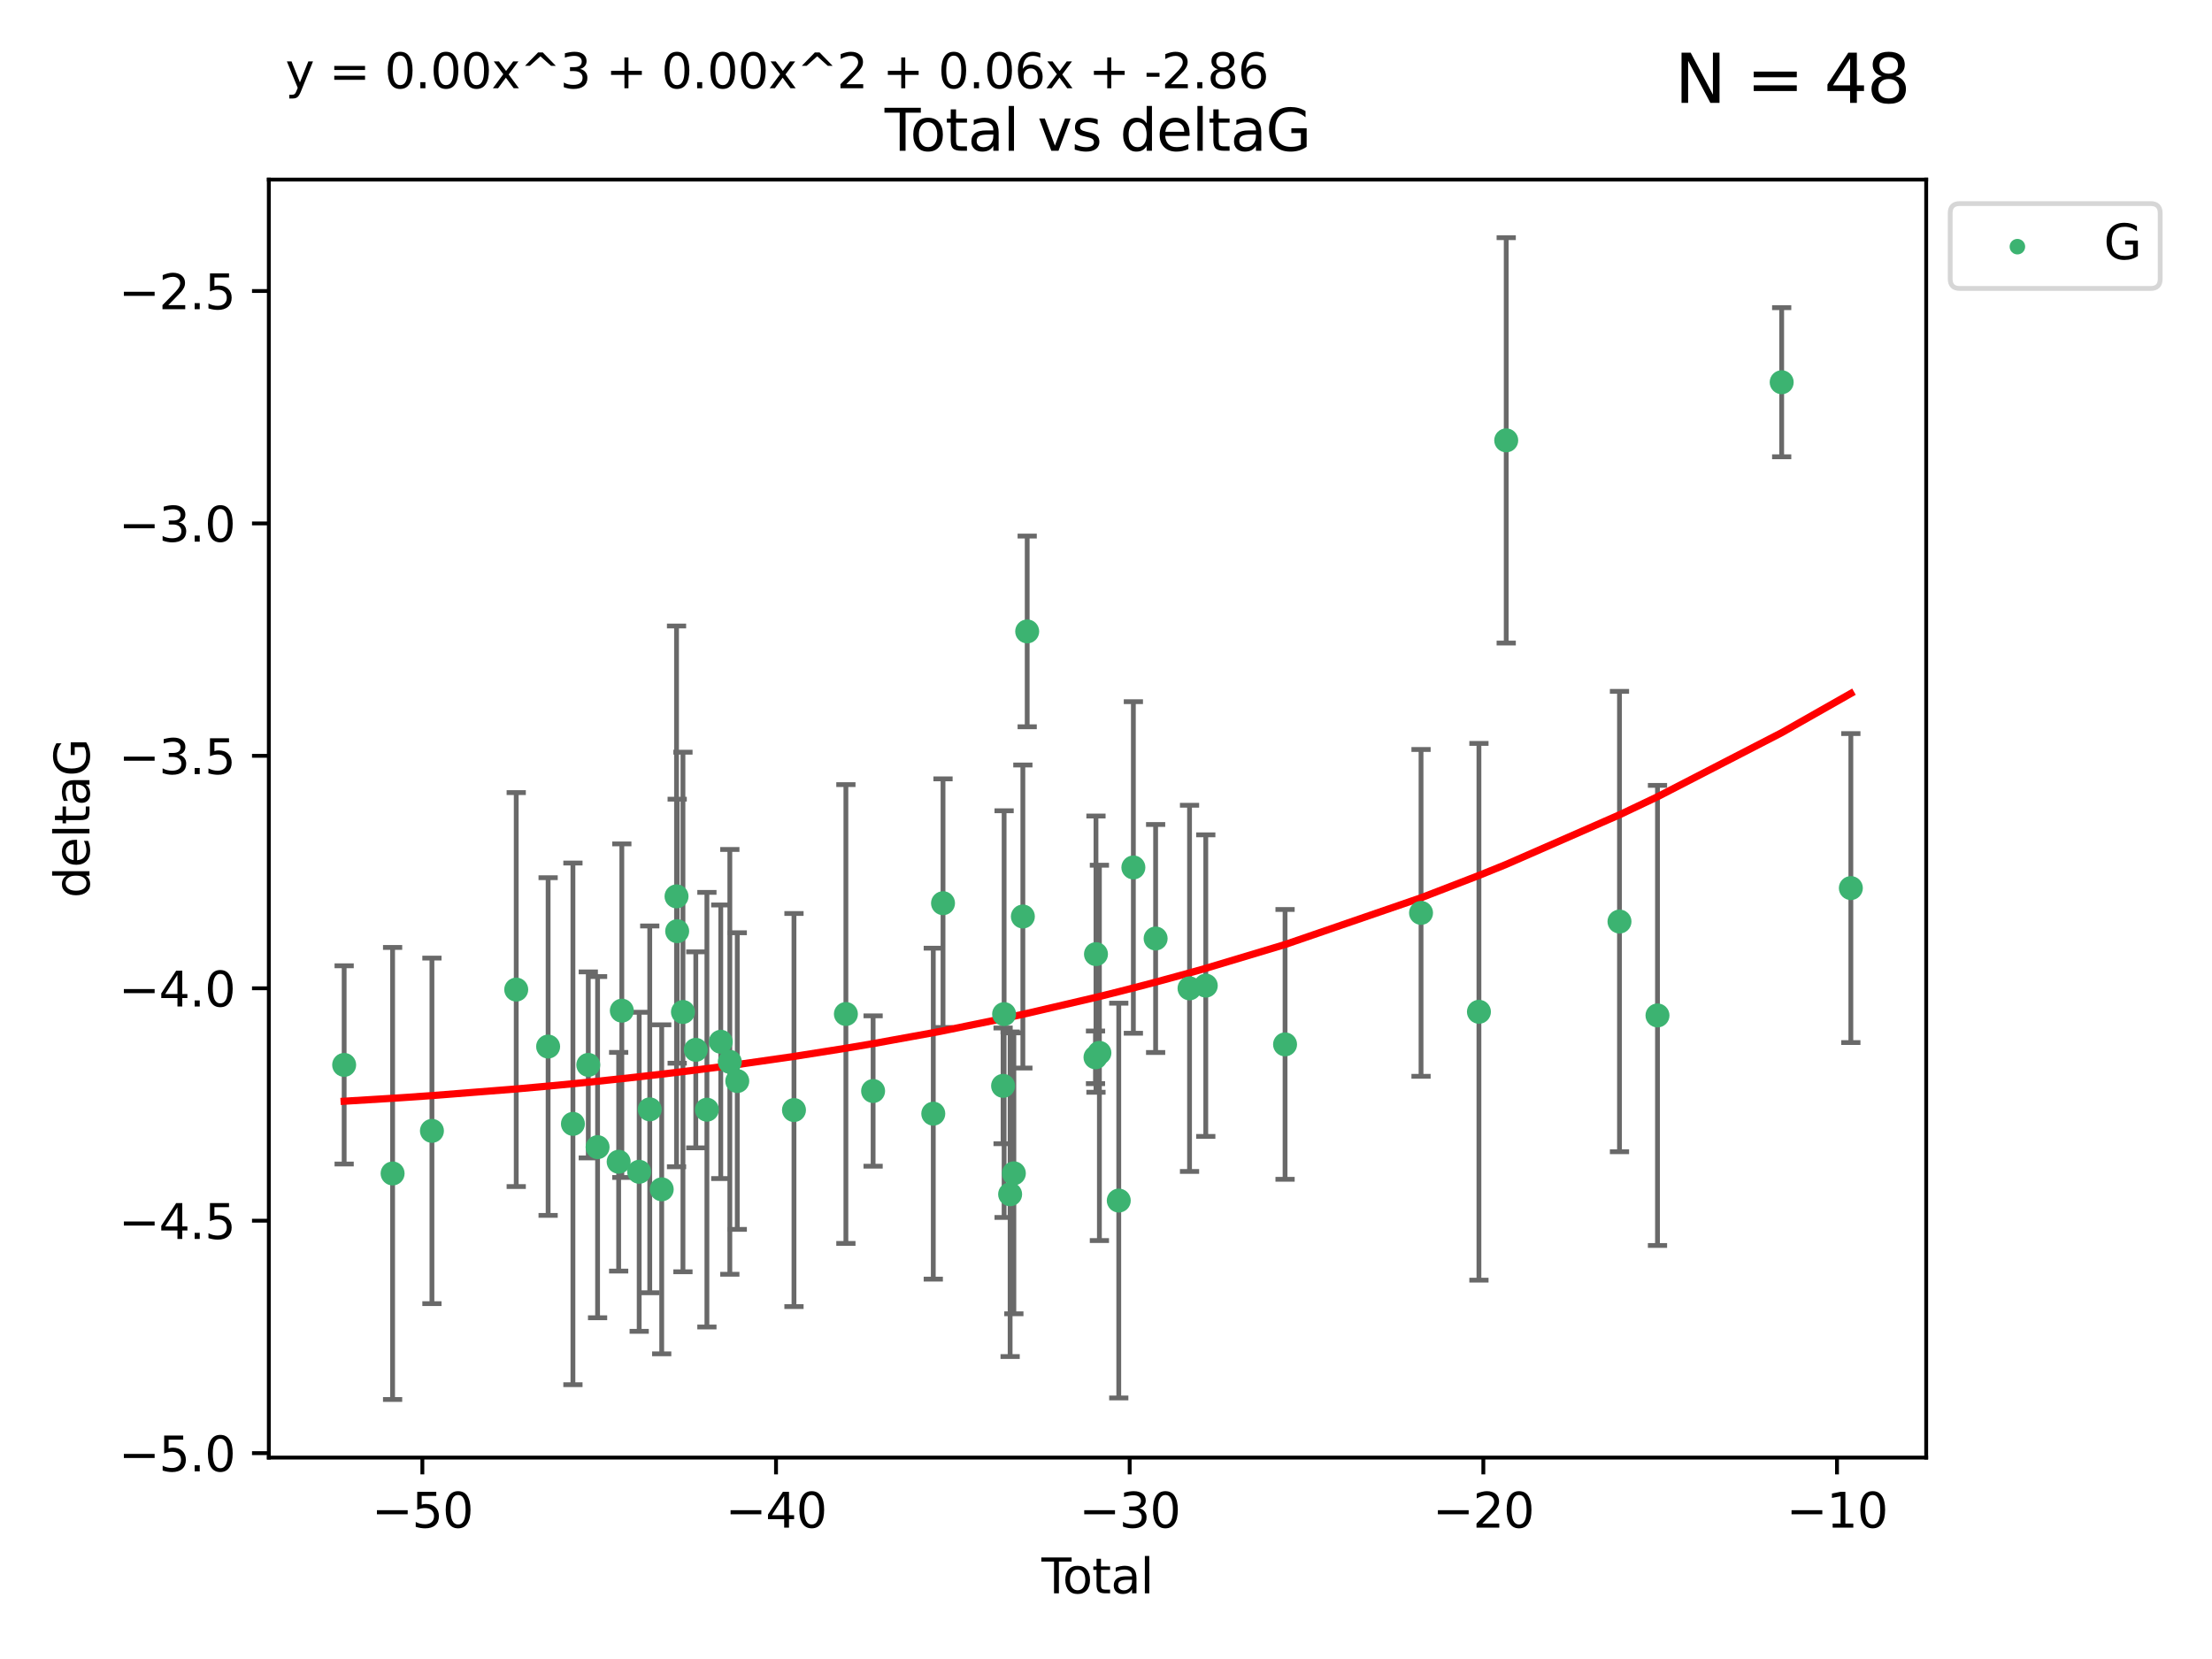 <?xml version="1.0" encoding="utf-8" standalone="no"?>
<!DOCTYPE svg PUBLIC "-//W3C//DTD SVG 1.1//EN"
  "http://www.w3.org/Graphics/SVG/1.1/DTD/svg11.dtd">
<svg xmlns:xlink="http://www.w3.org/1999/xlink" width="460.8pt" height="345.6pt" viewBox="0 0 460.8 345.6" xmlns="http://www.w3.org/2000/svg" version="1.1">
 <defs>
  <style type="text/css">*{stroke-linejoin: round; stroke-linecap: butt}</style>
 </defs>
 <g id="figure_1">
  <g id="patch_1">
   <path d="M 0 345.6 
L 460.8 345.6 
L 460.8 0 
L 0 0 
z
" style="fill: #ffffff"/>
  </g>
  <g id="axes_1">
   <g id="patch_2">
    <path d="M 56 303.64 
L 401.26 303.64 
L 401.26 37.411 
L 56 37.411 
z
" style="fill: #ffffff"/>
   </g>
   <g id="PathCollection_1">
    <defs>
     <path id="m8260f10ec8" d="M 0 1.118 
C 0.297 1.118 0.581 1 0.791 0.791 
C 1 0.581 1.118 0.297 1.118 0 
C 1.118 -0.297 1 -0.581 0.791 -0.791 
C 0.581 -1 0.297 -1.118 0 -1.118 
C -0.297 -1.118 -0.581 -1 -0.791 -0.791 
C -1 -0.581 -1.118 -0.297 -1.118 0 
C -1.118 0.297 -1 0.581 -0.791 0.791 
C -0.581 1 -0.297 1.118 0 1.118 
z
" style="stroke: #3cb371"/>
    </defs>
    <g clip-path="url(#p59139cb7b9)">
     <use xlink:href="#m8260f10ec8" x="71.694" y="221.839" style="fill: #3cb371; stroke: #3cb371"/>
     <use xlink:href="#m8260f10ec8" x="81.786" y="244.454" style="fill: #3cb371; stroke: #3cb371"/>
     <use xlink:href="#m8260f10ec8" x="89.979" y="235.581" style="fill: #3cb371; stroke: #3cb371"/>
     <use xlink:href="#m8260f10ec8" x="107.539" y="206.146" style="fill: #3cb371; stroke: #3cb371"/>
     <use xlink:href="#m8260f10ec8" x="114.184" y="218.017" style="fill: #3cb371; stroke: #3cb371"/>
     <use xlink:href="#m8260f10ec8" x="119.351" y="234.121" style="fill: #3cb371; stroke: #3cb371"/>
     <use xlink:href="#m8260f10ec8" x="122.552" y="221.839" style="fill: #3cb371; stroke: #3cb371"/>
     <use xlink:href="#m8260f10ec8" x="124.487" y="238.972" style="fill: #3cb371; stroke: #3cb371"/>
     <use xlink:href="#m8260f10ec8" x="128.879" y="242.013" style="fill: #3cb371; stroke: #3cb371"/>
     <use xlink:href="#m8260f10ec8" x="129.538" y="210.541" style="fill: #3cb371; stroke: #3cb371"/>
     <use xlink:href="#m8260f10ec8" x="133.154" y="244.106" style="fill: #3cb371; stroke: #3cb371"/>
     <use xlink:href="#m8260f10ec8" x="135.354" y="231.1" style="fill: #3cb371; stroke: #3cb371"/>
     <use xlink:href="#m8260f10ec8" x="137.846" y="247.757" style="fill: #3cb371; stroke: #3cb371"/>
     <use xlink:href="#m8260f10ec8" x="140.934" y="186.729" style="fill: #3cb371; stroke: #3cb371"/>
     <use xlink:href="#m8260f10ec8" x="141.069" y="193.984" style="fill: #3cb371; stroke: #3cb371"/>
     <use xlink:href="#m8260f10ec8" x="142.271" y="210.816" style="fill: #3cb371; stroke: #3cb371"/>
     <use xlink:href="#m8260f10ec8" x="144.947" y="218.701" style="fill: #3cb371; stroke: #3cb371"/>
     <use xlink:href="#m8260f10ec8" x="147.261" y="231.169" style="fill: #3cb371; stroke: #3cb371"/>
     <use xlink:href="#m8260f10ec8" x="150.148" y="217.019" style="fill: #3cb371; stroke: #3cb371"/>
     <use xlink:href="#m8260f10ec8" x="152.038" y="221.206" style="fill: #3cb371; stroke: #3cb371"/>
     <use xlink:href="#m8260f10ec8" x="153.588" y="225.206" style="fill: #3cb371; stroke: #3cb371"/>
     <use xlink:href="#m8260f10ec8" x="165.4" y="231.244" style="fill: #3cb371; stroke: #3cb371"/>
     <use xlink:href="#m8260f10ec8" x="176.215" y="211.237" style="fill: #3cb371; stroke: #3cb371"/>
     <use xlink:href="#m8260f10ec8" x="181.884" y="227.278" style="fill: #3cb371; stroke: #3cb371"/>
     <use xlink:href="#m8260f10ec8" x="194.42" y="231.996" style="fill: #3cb371; stroke: #3cb371"/>
     <use xlink:href="#m8260f10ec8" x="196.448" y="188.152" style="fill: #3cb371; stroke: #3cb371"/>
     <use xlink:href="#m8260f10ec8" x="208.962" y="226.203" style="fill: #3cb371; stroke: #3cb371"/>
     <use xlink:href="#m8260f10ec8" x="209.175" y="211.258" style="fill: #3cb371; stroke: #3cb371"/>
     <use xlink:href="#m8260f10ec8" x="210.428" y="248.785" style="fill: #3cb371; stroke: #3cb371"/>
     <use xlink:href="#m8260f10ec8" x="211.206" y="244.427" style="fill: #3cb371; stroke: #3cb371"/>
     <use xlink:href="#m8260f10ec8" x="213.081" y="190.925" style="fill: #3cb371; stroke: #3cb371"/>
     <use xlink:href="#m8260f10ec8" x="213.983" y="131.536" style="fill: #3cb371; stroke: #3cb371"/>
     <use xlink:href="#m8260f10ec8" x="228.213" y="220.259" style="fill: #3cb371; stroke: #3cb371"/>
     <use xlink:href="#m8260f10ec8" x="228.311" y="198.764" style="fill: #3cb371; stroke: #3cb371"/>
     <use xlink:href="#m8260f10ec8" x="229.025" y="219.335" style="fill: #3cb371; stroke: #3cb371"/>
     <use xlink:href="#m8260f10ec8" x="233.06" y="250.1" style="fill: #3cb371; stroke: #3cb371"/>
     <use xlink:href="#m8260f10ec8" x="236.102" y="180.705" style="fill: #3cb371; stroke: #3cb371"/>
     <use xlink:href="#m8260f10ec8" x="240.738" y="195.507" style="fill: #3cb371; stroke: #3cb371"/>
     <use xlink:href="#m8260f10ec8" x="247.802" y="205.891" style="fill: #3cb371; stroke: #3cb371"/>
     <use xlink:href="#m8260f10ec8" x="251.185" y="205.324" style="fill: #3cb371; stroke: #3cb371"/>
     <use xlink:href="#m8260f10ec8" x="267.701" y="217.565" style="fill: #3cb371; stroke: #3cb371"/>
     <use xlink:href="#m8260f10ec8" x="296.028" y="190.172" style="fill: #3cb371; stroke: #3cb371"/>
     <use xlink:href="#m8260f10ec8" x="308.089" y="210.775" style="fill: #3cb371; stroke: #3cb371"/>
     <use xlink:href="#m8260f10ec8" x="313.772" y="91.737" style="fill: #3cb371; stroke: #3cb371"/>
     <use xlink:href="#m8260f10ec8" x="337.369" y="191.977" style="fill: #3cb371; stroke: #3cb371"/>
     <use xlink:href="#m8260f10ec8" x="345.286" y="211.534" style="fill: #3cb371; stroke: #3cb371"/>
     <use xlink:href="#m8260f10ec8" x="371.157" y="79.626" style="fill: #3cb371; stroke: #3cb371"/>
     <use xlink:href="#m8260f10ec8" x="385.566" y="185.004" style="fill: #3cb371; stroke: #3cb371"/>
    </g>
   </g>
   <g id="matplotlib.axis_1">
    <g id="xtick_1">
     <g id="line2d_1">
      <defs>
       <path id="md84b766980" d="M 0 0 
L 0 3.5 
" style="stroke: #000000; stroke-width: 0.8"/>
      </defs>
      <g>
       <use xlink:href="#md84b766980" x="87.986" y="303.64" style="stroke: #000000; stroke-width: 0.8"/>
      </g>
     </g>
     <g id="text_1">
      <!-- −50 -->
      <g transform="translate(77.434 318.238)scale(0.1 -0.1)">
       <defs>
        <path id="DejaVuSans-2212" d="M 678 2272 
L 4684 2272 
L 4684 1741 
L 678 1741 
L 678 2272 
z
" transform="scale(0.016)"/>
        <path id="DejaVuSans-35" d="M 691 4666 
L 3169 4666 
L 3169 4134 
L 1269 4134 
L 1269 2991 
Q 1406 3038 1543 3061 
Q 1681 3084 1819 3084 
Q 2600 3084 3056 2656 
Q 3513 2228 3513 1497 
Q 3513 744 3044 326 
Q 2575 -91 1722 -91 
Q 1428 -91 1123 -41 
Q 819 9 494 109 
L 494 744 
Q 775 591 1075 516 
Q 1375 441 1709 441 
Q 2250 441 2565 725 
Q 2881 1009 2881 1497 
Q 2881 1984 2565 2268 
Q 2250 2553 1709 2553 
Q 1456 2553 1204 2497 
Q 953 2441 691 2322 
L 691 4666 
z
" transform="scale(0.016)"/>
        <path id="DejaVuSans-30" d="M 2034 4250 
Q 1547 4250 1301 3770 
Q 1056 3291 1056 2328 
Q 1056 1369 1301 889 
Q 1547 409 2034 409 
Q 2525 409 2770 889 
Q 3016 1369 3016 2328 
Q 3016 3291 2770 3770 
Q 2525 4250 2034 4250 
z
M 2034 4750 
Q 2819 4750 3233 4129 
Q 3647 3509 3647 2328 
Q 3647 1150 3233 529 
Q 2819 -91 2034 -91 
Q 1250 -91 836 529 
Q 422 1150 422 2328 
Q 422 3509 836 4129 
Q 1250 4750 2034 4750 
z
" transform="scale(0.016)"/>
       </defs>
       <use xlink:href="#DejaVuSans-2212"/>
       <use xlink:href="#DejaVuSans-35" x="83.789"/>
       <use xlink:href="#DejaVuSans-30" x="147.412"/>
      </g>
     </g>
    </g>
    <g id="xtick_2">
     <g id="line2d_2">
      <g>
       <use xlink:href="#md84b766980" x="161.659" y="303.64" style="stroke: #000000; stroke-width: 0.8"/>
      </g>
     </g>
     <g id="text_2">
      <!-- −40 -->
      <g transform="translate(151.107 318.238)scale(0.1 -0.1)">
       <defs>
        <path id="DejaVuSans-34" d="M 2419 4116 
L 825 1625 
L 2419 1625 
L 2419 4116 
z
M 2253 4666 
L 3047 4666 
L 3047 1625 
L 3713 1625 
L 3713 1100 
L 3047 1100 
L 3047 0 
L 2419 0 
L 2419 1100 
L 313 1100 
L 313 1709 
L 2253 4666 
z
" transform="scale(0.016)"/>
       </defs>
       <use xlink:href="#DejaVuSans-2212"/>
       <use xlink:href="#DejaVuSans-34" x="83.789"/>
       <use xlink:href="#DejaVuSans-30" x="147.412"/>
      </g>
     </g>
    </g>
    <g id="xtick_3">
     <g id="line2d_3">
      <g>
       <use xlink:href="#md84b766980" x="235.332" y="303.64" style="stroke: #000000; stroke-width: 0.8"/>
      </g>
     </g>
     <g id="text_3">
      <!-- −30 -->
      <g transform="translate(224.78 318.238)scale(0.1 -0.1)">
       <defs>
        <path id="DejaVuSans-33" d="M 2597 2516 
Q 3050 2419 3304 2112 
Q 3559 1806 3559 1356 
Q 3559 666 3084 287 
Q 2609 -91 1734 -91 
Q 1441 -91 1130 -33 
Q 819 25 488 141 
L 488 750 
Q 750 597 1062 519 
Q 1375 441 1716 441 
Q 2309 441 2620 675 
Q 2931 909 2931 1356 
Q 2931 1769 2642 2001 
Q 2353 2234 1838 2234 
L 1294 2234 
L 1294 2753 
L 1863 2753 
Q 2328 2753 2575 2939 
Q 2822 3125 2822 3475 
Q 2822 3834 2567 4026 
Q 2313 4219 1838 4219 
Q 1578 4219 1281 4162 
Q 984 4106 628 3988 
L 628 4550 
Q 988 4650 1302 4700 
Q 1616 4750 1894 4750 
Q 2613 4750 3031 4423 
Q 3450 4097 3450 3541 
Q 3450 3153 3228 2886 
Q 3006 2619 2597 2516 
z
" transform="scale(0.016)"/>
       </defs>
       <use xlink:href="#DejaVuSans-2212"/>
       <use xlink:href="#DejaVuSans-33" x="83.789"/>
       <use xlink:href="#DejaVuSans-30" x="147.412"/>
      </g>
     </g>
    </g>
    <g id="xtick_4">
     <g id="line2d_4">
      <g>
       <use xlink:href="#md84b766980" x="309.006" y="303.64" style="stroke: #000000; stroke-width: 0.8"/>
      </g>
     </g>
     <g id="text_4">
      <!-- −20 -->
      <g transform="translate(298.453 318.238)scale(0.1 -0.1)">
       <defs>
        <path id="DejaVuSans-32" d="M 1228 531 
L 3431 531 
L 3431 0 
L 469 0 
L 469 531 
Q 828 903 1448 1529 
Q 2069 2156 2228 2338 
Q 2531 2678 2651 2914 
Q 2772 3150 2772 3378 
Q 2772 3750 2511 3984 
Q 2250 4219 1831 4219 
Q 1534 4219 1204 4116 
Q 875 4013 500 3803 
L 500 4441 
Q 881 4594 1212 4672 
Q 1544 4750 1819 4750 
Q 2544 4750 2975 4387 
Q 3406 4025 3406 3419 
Q 3406 3131 3298 2873 
Q 3191 2616 2906 2266 
Q 2828 2175 2409 1742 
Q 1991 1309 1228 531 
z
" transform="scale(0.016)"/>
       </defs>
       <use xlink:href="#DejaVuSans-2212"/>
       <use xlink:href="#DejaVuSans-32" x="83.789"/>
       <use xlink:href="#DejaVuSans-30" x="147.412"/>
      </g>
     </g>
    </g>
    <g id="xtick_5">
     <g id="line2d_5">
      <g>
       <use xlink:href="#md84b766980" x="382.679" y="303.64" style="stroke: #000000; stroke-width: 0.8"/>
      </g>
     </g>
     <g id="text_5">
      <!-- −10 -->
      <g transform="translate(372.126 318.238)scale(0.1 -0.1)">
       <defs>
        <path id="DejaVuSans-31" d="M 794 531 
L 1825 531 
L 1825 4091 
L 703 3866 
L 703 4441 
L 1819 4666 
L 2450 4666 
L 2450 531 
L 3481 531 
L 3481 0 
L 794 0 
L 794 531 
z
" transform="scale(0.016)"/>
       </defs>
       <use xlink:href="#DejaVuSans-2212"/>
       <use xlink:href="#DejaVuSans-31" x="83.789"/>
       <use xlink:href="#DejaVuSans-30" x="147.412"/>
      </g>
     </g>
    </g>
    <g id="text_6">
     <!-- Total -->
     <g transform="translate(216.953 331.917)scale(0.1 -0.1)">
      <defs>
       <path id="DejaVuSans-54" d="M -19 4666 
L 3928 4666 
L 3928 4134 
L 2272 4134 
L 2272 0 
L 1638 0 
L 1638 4134 
L -19 4134 
L -19 4666 
z
" transform="scale(0.016)"/>
       <path id="DejaVuSans-6f" d="M 1959 3097 
Q 1497 3097 1228 2736 
Q 959 2375 959 1747 
Q 959 1119 1226 758 
Q 1494 397 1959 397 
Q 2419 397 2687 759 
Q 2956 1122 2956 1747 
Q 2956 2369 2687 2733 
Q 2419 3097 1959 3097 
z
M 1959 3584 
Q 2709 3584 3137 3096 
Q 3566 2609 3566 1747 
Q 3566 888 3137 398 
Q 2709 -91 1959 -91 
Q 1206 -91 779 398 
Q 353 888 353 1747 
Q 353 2609 779 3096 
Q 1206 3584 1959 3584 
z
" transform="scale(0.016)"/>
       <path id="DejaVuSans-74" d="M 1172 4494 
L 1172 3500 
L 2356 3500 
L 2356 3053 
L 1172 3053 
L 1172 1153 
Q 1172 725 1289 603 
Q 1406 481 1766 481 
L 2356 481 
L 2356 0 
L 1766 0 
Q 1100 0 847 248 
Q 594 497 594 1153 
L 594 3053 
L 172 3053 
L 172 3500 
L 594 3500 
L 594 4494 
L 1172 4494 
z
" transform="scale(0.016)"/>
       <path id="DejaVuSans-61" d="M 2194 1759 
Q 1497 1759 1228 1600 
Q 959 1441 959 1056 
Q 959 750 1161 570 
Q 1363 391 1709 391 
Q 2188 391 2477 730 
Q 2766 1069 2766 1631 
L 2766 1759 
L 2194 1759 
z
M 3341 1997 
L 3341 0 
L 2766 0 
L 2766 531 
Q 2569 213 2275 61 
Q 1981 -91 1556 -91 
Q 1019 -91 701 211 
Q 384 513 384 1019 
Q 384 1609 779 1909 
Q 1175 2209 1959 2209 
L 2766 2209 
L 2766 2266 
Q 2766 2663 2505 2880 
Q 2244 3097 1772 3097 
Q 1472 3097 1187 3025 
Q 903 2953 641 2809 
L 641 3341 
Q 956 3463 1253 3523 
Q 1550 3584 1831 3584 
Q 2591 3584 2966 3190 
Q 3341 2797 3341 1997 
z
" transform="scale(0.016)"/>
       <path id="DejaVuSans-6c" d="M 603 4863 
L 1178 4863 
L 1178 0 
L 603 0 
L 603 4863 
z
" transform="scale(0.016)"/>
      </defs>
      <use xlink:href="#DejaVuSans-54"/>
      <use xlink:href="#DejaVuSans-6f" x="44.084"/>
      <use xlink:href="#DejaVuSans-74" x="105.266"/>
      <use xlink:href="#DejaVuSans-61" x="144.475"/>
      <use xlink:href="#DejaVuSans-6c" x="205.754"/>
     </g>
    </g>
   </g>
   <g id="matplotlib.axis_2">
    <g id="ytick_1">
     <g id="line2d_6">
      <defs>
       <path id="mbd58fe429a" d="M 0 0 
L -3.5 0 
" style="stroke: #000000; stroke-width: 0.8"/>
      </defs>
      <g>
       <use xlink:href="#mbd58fe429a" x="56" y="302.714" style="stroke: #000000; stroke-width: 0.8"/>
      </g>
     </g>
     <g id="text_7">
      <!-- −5.0 -->
      <g transform="translate(24.717 306.513)scale(0.1 -0.1)">
       <defs>
        <path id="DejaVuSans-2e" d="M 684 794 
L 1344 794 
L 1344 0 
L 684 0 
L 684 794 
z
" transform="scale(0.016)"/>
       </defs>
       <use xlink:href="#DejaVuSans-2212"/>
       <use xlink:href="#DejaVuSans-35" x="83.789"/>
       <use xlink:href="#DejaVuSans-2e" x="147.412"/>
       <use xlink:href="#DejaVuSans-30" x="179.199"/>
      </g>
     </g>
    </g>
    <g id="ytick_2">
     <g id="line2d_7">
      <g>
       <use xlink:href="#mbd58fe429a" x="56" y="254.295" style="stroke: #000000; stroke-width: 0.8"/>
      </g>
     </g>
     <g id="text_8">
      <!-- −4.5 -->
      <g transform="translate(24.717 258.094)scale(0.1 -0.1)">
       <use xlink:href="#DejaVuSans-2212"/>
       <use xlink:href="#DejaVuSans-34" x="83.789"/>
       <use xlink:href="#DejaVuSans-2e" x="147.412"/>
       <use xlink:href="#DejaVuSans-35" x="179.199"/>
      </g>
     </g>
    </g>
    <g id="ytick_3">
     <g id="line2d_8">
      <g>
       <use xlink:href="#mbd58fe429a" x="56" y="205.876" style="stroke: #000000; stroke-width: 0.8"/>
      </g>
     </g>
     <g id="text_9">
      <!-- −4.0 -->
      <g transform="translate(24.717 209.675)scale(0.1 -0.1)">
       <use xlink:href="#DejaVuSans-2212"/>
       <use xlink:href="#DejaVuSans-34" x="83.789"/>
       <use xlink:href="#DejaVuSans-2e" x="147.412"/>
       <use xlink:href="#DejaVuSans-30" x="179.199"/>
      </g>
     </g>
    </g>
    <g id="ytick_4">
     <g id="line2d_9">
      <g>
       <use xlink:href="#mbd58fe429a" x="56" y="157.456" style="stroke: #000000; stroke-width: 0.8"/>
      </g>
     </g>
     <g id="text_10">
      <!-- −3.5 -->
      <g transform="translate(24.717 161.256)scale(0.1 -0.1)">
       <use xlink:href="#DejaVuSans-2212"/>
       <use xlink:href="#DejaVuSans-33" x="83.789"/>
       <use xlink:href="#DejaVuSans-2e" x="147.412"/>
       <use xlink:href="#DejaVuSans-35" x="179.199"/>
      </g>
     </g>
    </g>
    <g id="ytick_5">
     <g id="line2d_10">
      <g>
       <use xlink:href="#mbd58fe429a" x="56" y="109.037" style="stroke: #000000; stroke-width: 0.8"/>
      </g>
     </g>
     <g id="text_11">
      <!-- −3.0 -->
      <g transform="translate(24.717 112.837)scale(0.1 -0.1)">
       <use xlink:href="#DejaVuSans-2212"/>
       <use xlink:href="#DejaVuSans-33" x="83.789"/>
       <use xlink:href="#DejaVuSans-2e" x="147.412"/>
       <use xlink:href="#DejaVuSans-30" x="179.199"/>
      </g>
     </g>
    </g>
    <g id="ytick_6">
     <g id="line2d_11">
      <g>
       <use xlink:href="#mbd58fe429a" x="56" y="60.618" style="stroke: #000000; stroke-width: 0.8"/>
      </g>
     </g>
     <g id="text_12">
      <!-- −2.5 -->
      <g transform="translate(24.717 64.417)scale(0.1 -0.1)">
       <use xlink:href="#DejaVuSans-2212"/>
       <use xlink:href="#DejaVuSans-32" x="83.789"/>
       <use xlink:href="#DejaVuSans-2e" x="147.412"/>
       <use xlink:href="#DejaVuSans-35" x="179.199"/>
      </g>
     </g>
    </g>
    <g id="text_13">
     <!-- deltaG -->
     <g transform="translate(18.637 187.064)rotate(-90)scale(0.1 -0.1)">
      <defs>
       <path id="DejaVuSans-64" d="M 2906 2969 
L 2906 4863 
L 3481 4863 
L 3481 0 
L 2906 0 
L 2906 525 
Q 2725 213 2448 61 
Q 2172 -91 1784 -91 
Q 1150 -91 751 415 
Q 353 922 353 1747 
Q 353 2572 751 3078 
Q 1150 3584 1784 3584 
Q 2172 3584 2448 3432 
Q 2725 3281 2906 2969 
z
M 947 1747 
Q 947 1113 1208 752 
Q 1469 391 1925 391 
Q 2381 391 2643 752 
Q 2906 1113 2906 1747 
Q 2906 2381 2643 2742 
Q 2381 3103 1925 3103 
Q 1469 3103 1208 2742 
Q 947 2381 947 1747 
z
" transform="scale(0.016)"/>
       <path id="DejaVuSans-65" d="M 3597 1894 
L 3597 1613 
L 953 1613 
Q 991 1019 1311 708 
Q 1631 397 2203 397 
Q 2534 397 2845 478 
Q 3156 559 3463 722 
L 3463 178 
Q 3153 47 2828 -22 
Q 2503 -91 2169 -91 
Q 1331 -91 842 396 
Q 353 884 353 1716 
Q 353 2575 817 3079 
Q 1281 3584 2069 3584 
Q 2775 3584 3186 3129 
Q 3597 2675 3597 1894 
z
M 3022 2063 
Q 3016 2534 2758 2815 
Q 2500 3097 2075 3097 
Q 1594 3097 1305 2825 
Q 1016 2553 972 2059 
L 3022 2063 
z
" transform="scale(0.016)"/>
       <path id="DejaVuSans-47" d="M 3809 666 
L 3809 1919 
L 2778 1919 
L 2778 2438 
L 4434 2438 
L 4434 434 
Q 4069 175 3628 42 
Q 3188 -91 2688 -91 
Q 1594 -91 976 548 
Q 359 1188 359 2328 
Q 359 3472 976 4111 
Q 1594 4750 2688 4750 
Q 3144 4750 3555 4637 
Q 3966 4525 4313 4306 
L 4313 3634 
Q 3963 3931 3569 4081 
Q 3175 4231 2741 4231 
Q 1884 4231 1454 3753 
Q 1025 3275 1025 2328 
Q 1025 1384 1454 906 
Q 1884 428 2741 428 
Q 3075 428 3337 486 
Q 3600 544 3809 666 
z
" transform="scale(0.016)"/>
      </defs>
      <use xlink:href="#DejaVuSans-64"/>
      <use xlink:href="#DejaVuSans-65" x="63.477"/>
      <use xlink:href="#DejaVuSans-6c" x="125"/>
      <use xlink:href="#DejaVuSans-74" x="152.783"/>
      <use xlink:href="#DejaVuSans-61" x="191.992"/>
      <use xlink:href="#DejaVuSans-47" x="253.271"/>
     </g>
    </g>
   </g>
   <g id="LineCollection_1">
    <path d="M 71.694 242.486 
L 71.694 201.192 
" clip-path="url(#p59139cb7b9)" style="fill: none; stroke: #696969"/>
    <path d="M 81.786 291.539 
L 81.786 197.37 
" clip-path="url(#p59139cb7b9)" style="fill: none; stroke: #696969"/>
    <path d="M 89.979 271.571 
L 89.979 199.591 
" clip-path="url(#p59139cb7b9)" style="fill: none; stroke: #696969"/>
    <path d="M 107.539 247.18 
L 107.539 165.112 
" clip-path="url(#p59139cb7b9)" style="fill: none; stroke: #696969"/>
    <path d="M 114.184 253.19 
L 114.184 182.843 
" clip-path="url(#p59139cb7b9)" style="fill: none; stroke: #696969"/>
    <path d="M 119.351 288.458 
L 119.351 179.784 
" clip-path="url(#p59139cb7b9)" style="fill: none; stroke: #696969"/>
    <path d="M 122.552 241.213 
L 122.552 202.465 
" clip-path="url(#p59139cb7b9)" style="fill: none; stroke: #696969"/>
    <path d="M 124.487 274.512 
L 124.487 203.431 
" clip-path="url(#p59139cb7b9)" style="fill: none; stroke: #696969"/>
    <path d="M 128.879 264.791 
L 128.879 219.236 
" clip-path="url(#p59139cb7b9)" style="fill: none; stroke: #696969"/>
    <path d="M 129.538 245.285 
L 129.538 175.796 
" clip-path="url(#p59139cb7b9)" style="fill: none; stroke: #696969"/>
    <path d="M 133.154 277.338 
L 133.154 210.875 
" clip-path="url(#p59139cb7b9)" style="fill: none; stroke: #696969"/>
    <path d="M 135.354 269.304 
L 135.354 192.895 
" clip-path="url(#p59139cb7b9)" style="fill: none; stroke: #696969"/>
    <path d="M 137.846 282.027 
L 137.846 213.486 
" clip-path="url(#p59139cb7b9)" style="fill: none; stroke: #696969"/>
    <path d="M 140.934 243.055 
L 140.934 130.404 
" clip-path="url(#p59139cb7b9)" style="fill: none; stroke: #696969"/>
    <path d="M 141.069 221.488 
L 141.069 166.48 
" clip-path="url(#p59139cb7b9)" style="fill: none; stroke: #696969"/>
    <path d="M 142.271 264.935 
L 142.271 156.697 
" clip-path="url(#p59139cb7b9)" style="fill: none; stroke: #696969"/>
    <path d="M 144.947 239.121 
L 144.947 198.282 
" clip-path="url(#p59139cb7b9)" style="fill: none; stroke: #696969"/>
    <path d="M 147.261 276.437 
L 147.261 185.901 
" clip-path="url(#p59139cb7b9)" style="fill: none; stroke: #696969"/>
    <path d="M 150.148 245.515 
L 150.148 188.524 
" clip-path="url(#p59139cb7b9)" style="fill: none; stroke: #696969"/>
    <path d="M 152.038 265.453 
L 152.038 176.958 
" clip-path="url(#p59139cb7b9)" style="fill: none; stroke: #696969"/>
    <path d="M 153.588 256.103 
L 153.588 194.31 
" clip-path="url(#p59139cb7b9)" style="fill: none; stroke: #696969"/>
    <path d="M 165.4 272.186 
L 165.4 190.302 
" clip-path="url(#p59139cb7b9)" style="fill: none; stroke: #696969"/>
    <path d="M 176.215 259.022 
L 176.215 163.451 
" clip-path="url(#p59139cb7b9)" style="fill: none; stroke: #696969"/>
    <path d="M 181.884 242.937 
L 181.884 211.62 
" clip-path="url(#p59139cb7b9)" style="fill: none; stroke: #696969"/>
    <path d="M 194.42 266.465 
L 194.42 197.526 
" clip-path="url(#p59139cb7b9)" style="fill: none; stroke: #696969"/>
    <path d="M 196.448 214.056 
L 196.448 162.249 
" clip-path="url(#p59139cb7b9)" style="fill: none; stroke: #696969"/>
    <path d="M 208.962 238.261 
L 208.962 214.145 
" clip-path="url(#p59139cb7b9)" style="fill: none; stroke: #696969"/>
    <path d="M 209.175 253.617 
L 209.175 168.899 
" clip-path="url(#p59139cb7b9)" style="fill: none; stroke: #696969"/>
    <path d="M 210.428 282.594 
L 210.428 214.976 
" clip-path="url(#p59139cb7b9)" style="fill: none; stroke: #696969"/>
    <path d="M 211.206 273.681 
L 211.206 215.173 
" clip-path="url(#p59139cb7b9)" style="fill: none; stroke: #696969"/>
    <path d="M 213.081 222.489 
L 213.081 159.361 
" clip-path="url(#p59139cb7b9)" style="fill: none; stroke: #696969"/>
    <path d="M 213.983 151.399 
L 213.983 111.672 
" clip-path="url(#p59139cb7b9)" style="fill: none; stroke: #696969"/>
    <path d="M 228.213 225.744 
L 228.213 214.775 
" clip-path="url(#p59139cb7b9)" style="fill: none; stroke: #696969"/>
    <path d="M 228.311 227.537 
L 228.311 169.991 
" clip-path="url(#p59139cb7b9)" style="fill: none; stroke: #696969"/>
    <path d="M 229.025 258.429 
L 229.025 180.24 
" clip-path="url(#p59139cb7b9)" style="fill: none; stroke: #696969"/>
    <path d="M 233.06 291.218 
L 233.06 208.983 
" clip-path="url(#p59139cb7b9)" style="fill: none; stroke: #696969"/>
    <path d="M 236.102 215.241 
L 236.102 146.169 
" clip-path="url(#p59139cb7b9)" style="fill: none; stroke: #696969"/>
    <path d="M 240.738 219.255 
L 240.738 171.758 
" clip-path="url(#p59139cb7b9)" style="fill: none; stroke: #696969"/>
    <path d="M 247.802 244.031 
L 247.802 167.751 
" clip-path="url(#p59139cb7b9)" style="fill: none; stroke: #696969"/>
    <path d="M 251.185 236.737 
L 251.185 173.91 
" clip-path="url(#p59139cb7b9)" style="fill: none; stroke: #696969"/>
    <path d="M 267.701 245.666 
L 267.701 189.464 
" clip-path="url(#p59139cb7b9)" style="fill: none; stroke: #696969"/>
    <path d="M 296.028 224.211 
L 296.028 156.133 
" clip-path="url(#p59139cb7b9)" style="fill: none; stroke: #696969"/>
    <path d="M 308.089 266.683 
L 308.089 154.866 
" clip-path="url(#p59139cb7b9)" style="fill: none; stroke: #696969"/>
    <path d="M 313.772 133.961 
L 313.772 49.513 
" clip-path="url(#p59139cb7b9)" style="fill: none; stroke: #696969"/>
    <path d="M 337.369 239.933 
L 337.369 144.021 
" clip-path="url(#p59139cb7b9)" style="fill: none; stroke: #696969"/>
    <path d="M 345.286 259.458 
L 345.286 163.611 
" clip-path="url(#p59139cb7b9)" style="fill: none; stroke: #696969"/>
    <path d="M 371.157 95.16 
L 371.157 64.092 
" clip-path="url(#p59139cb7b9)" style="fill: none; stroke: #696969"/>
    <path d="M 385.566 217.186 
L 385.566 152.823 
" clip-path="url(#p59139cb7b9)" style="fill: none; stroke: #696969"/>
   </g>
   <g id="line2d_12">
    <defs>
     <path id="m2fd3500d71" d="M 2 0 
L -2 -0 
" style="stroke: #696969"/>
    </defs>
    <g clip-path="url(#p59139cb7b9)">
     <use xlink:href="#m2fd3500d71" x="71.694" y="242.486" style="fill: #696969; stroke: #696969"/>
     <use xlink:href="#m2fd3500d71" x="81.786" y="291.539" style="fill: #696969; stroke: #696969"/>
     <use xlink:href="#m2fd3500d71" x="89.979" y="271.571" style="fill: #696969; stroke: #696969"/>
     <use xlink:href="#m2fd3500d71" x="107.539" y="247.18" style="fill: #696969; stroke: #696969"/>
     <use xlink:href="#m2fd3500d71" x="114.184" y="253.19" style="fill: #696969; stroke: #696969"/>
     <use xlink:href="#m2fd3500d71" x="119.351" y="288.458" style="fill: #696969; stroke: #696969"/>
     <use xlink:href="#m2fd3500d71" x="122.552" y="241.213" style="fill: #696969; stroke: #696969"/>
     <use xlink:href="#m2fd3500d71" x="124.487" y="274.512" style="fill: #696969; stroke: #696969"/>
     <use xlink:href="#m2fd3500d71" x="128.879" y="264.791" style="fill: #696969; stroke: #696969"/>
     <use xlink:href="#m2fd3500d71" x="129.538" y="245.285" style="fill: #696969; stroke: #696969"/>
     <use xlink:href="#m2fd3500d71" x="133.154" y="277.338" style="fill: #696969; stroke: #696969"/>
     <use xlink:href="#m2fd3500d71" x="135.354" y="269.304" style="fill: #696969; stroke: #696969"/>
     <use xlink:href="#m2fd3500d71" x="137.846" y="282.027" style="fill: #696969; stroke: #696969"/>
     <use xlink:href="#m2fd3500d71" x="140.934" y="243.055" style="fill: #696969; stroke: #696969"/>
     <use xlink:href="#m2fd3500d71" x="141.069" y="221.488" style="fill: #696969; stroke: #696969"/>
     <use xlink:href="#m2fd3500d71" x="142.271" y="264.935" style="fill: #696969; stroke: #696969"/>
     <use xlink:href="#m2fd3500d71" x="144.947" y="239.121" style="fill: #696969; stroke: #696969"/>
     <use xlink:href="#m2fd3500d71" x="147.261" y="276.437" style="fill: #696969; stroke: #696969"/>
     <use xlink:href="#m2fd3500d71" x="150.148" y="245.515" style="fill: #696969; stroke: #696969"/>
     <use xlink:href="#m2fd3500d71" x="152.038" y="265.453" style="fill: #696969; stroke: #696969"/>
     <use xlink:href="#m2fd3500d71" x="153.588" y="256.103" style="fill: #696969; stroke: #696969"/>
     <use xlink:href="#m2fd3500d71" x="165.4" y="272.186" style="fill: #696969; stroke: #696969"/>
     <use xlink:href="#m2fd3500d71" x="176.215" y="259.022" style="fill: #696969; stroke: #696969"/>
     <use xlink:href="#m2fd3500d71" x="181.884" y="242.937" style="fill: #696969; stroke: #696969"/>
     <use xlink:href="#m2fd3500d71" x="194.42" y="266.465" style="fill: #696969; stroke: #696969"/>
     <use xlink:href="#m2fd3500d71" x="196.448" y="214.056" style="fill: #696969; stroke: #696969"/>
     <use xlink:href="#m2fd3500d71" x="208.962" y="238.261" style="fill: #696969; stroke: #696969"/>
     <use xlink:href="#m2fd3500d71" x="209.175" y="253.617" style="fill: #696969; stroke: #696969"/>
     <use xlink:href="#m2fd3500d71" x="210.428" y="282.594" style="fill: #696969; stroke: #696969"/>
     <use xlink:href="#m2fd3500d71" x="211.206" y="273.681" style="fill: #696969; stroke: #696969"/>
     <use xlink:href="#m2fd3500d71" x="213.081" y="222.489" style="fill: #696969; stroke: #696969"/>
     <use xlink:href="#m2fd3500d71" x="213.983" y="151.399" style="fill: #696969; stroke: #696969"/>
     <use xlink:href="#m2fd3500d71" x="228.213" y="225.744" style="fill: #696969; stroke: #696969"/>
     <use xlink:href="#m2fd3500d71" x="228.311" y="227.537" style="fill: #696969; stroke: #696969"/>
     <use xlink:href="#m2fd3500d71" x="229.025" y="258.429" style="fill: #696969; stroke: #696969"/>
     <use xlink:href="#m2fd3500d71" x="233.06" y="291.218" style="fill: #696969; stroke: #696969"/>
     <use xlink:href="#m2fd3500d71" x="236.102" y="215.241" style="fill: #696969; stroke: #696969"/>
     <use xlink:href="#m2fd3500d71" x="240.738" y="219.255" style="fill: #696969; stroke: #696969"/>
     <use xlink:href="#m2fd3500d71" x="247.802" y="244.031" style="fill: #696969; stroke: #696969"/>
     <use xlink:href="#m2fd3500d71" x="251.185" y="236.737" style="fill: #696969; stroke: #696969"/>
     <use xlink:href="#m2fd3500d71" x="267.701" y="245.666" style="fill: #696969; stroke: #696969"/>
     <use xlink:href="#m2fd3500d71" x="296.028" y="224.211" style="fill: #696969; stroke: #696969"/>
     <use xlink:href="#m2fd3500d71" x="308.089" y="266.683" style="fill: #696969; stroke: #696969"/>
     <use xlink:href="#m2fd3500d71" x="313.772" y="133.961" style="fill: #696969; stroke: #696969"/>
     <use xlink:href="#m2fd3500d71" x="337.369" y="239.933" style="fill: #696969; stroke: #696969"/>
     <use xlink:href="#m2fd3500d71" x="345.286" y="259.458" style="fill: #696969; stroke: #696969"/>
     <use xlink:href="#m2fd3500d71" x="371.157" y="95.16" style="fill: #696969; stroke: #696969"/>
     <use xlink:href="#m2fd3500d71" x="385.566" y="217.186" style="fill: #696969; stroke: #696969"/>
    </g>
   </g>
   <g id="line2d_13">
    <g clip-path="url(#p59139cb7b9)">
     <use xlink:href="#m2fd3500d71" x="71.694" y="201.192" style="fill: #696969; stroke: #696969"/>
     <use xlink:href="#m2fd3500d71" x="81.786" y="197.37" style="fill: #696969; stroke: #696969"/>
     <use xlink:href="#m2fd3500d71" x="89.979" y="199.591" style="fill: #696969; stroke: #696969"/>
     <use xlink:href="#m2fd3500d71" x="107.539" y="165.112" style="fill: #696969; stroke: #696969"/>
     <use xlink:href="#m2fd3500d71" x="114.184" y="182.843" style="fill: #696969; stroke: #696969"/>
     <use xlink:href="#m2fd3500d71" x="119.351" y="179.784" style="fill: #696969; stroke: #696969"/>
     <use xlink:href="#m2fd3500d71" x="122.552" y="202.465" style="fill: #696969; stroke: #696969"/>
     <use xlink:href="#m2fd3500d71" x="124.487" y="203.431" style="fill: #696969; stroke: #696969"/>
     <use xlink:href="#m2fd3500d71" x="128.879" y="219.236" style="fill: #696969; stroke: #696969"/>
     <use xlink:href="#m2fd3500d71" x="129.538" y="175.796" style="fill: #696969; stroke: #696969"/>
     <use xlink:href="#m2fd3500d71" x="133.154" y="210.875" style="fill: #696969; stroke: #696969"/>
     <use xlink:href="#m2fd3500d71" x="135.354" y="192.895" style="fill: #696969; stroke: #696969"/>
     <use xlink:href="#m2fd3500d71" x="137.846" y="213.486" style="fill: #696969; stroke: #696969"/>
     <use xlink:href="#m2fd3500d71" x="140.934" y="130.404" style="fill: #696969; stroke: #696969"/>
     <use xlink:href="#m2fd3500d71" x="141.069" y="166.48" style="fill: #696969; stroke: #696969"/>
     <use xlink:href="#m2fd3500d71" x="142.271" y="156.697" style="fill: #696969; stroke: #696969"/>
     <use xlink:href="#m2fd3500d71" x="144.947" y="198.282" style="fill: #696969; stroke: #696969"/>
     <use xlink:href="#m2fd3500d71" x="147.261" y="185.901" style="fill: #696969; stroke: #696969"/>
     <use xlink:href="#m2fd3500d71" x="150.148" y="188.524" style="fill: #696969; stroke: #696969"/>
     <use xlink:href="#m2fd3500d71" x="152.038" y="176.958" style="fill: #696969; stroke: #696969"/>
     <use xlink:href="#m2fd3500d71" x="153.588" y="194.31" style="fill: #696969; stroke: #696969"/>
     <use xlink:href="#m2fd3500d71" x="165.4" y="190.302" style="fill: #696969; stroke: #696969"/>
     <use xlink:href="#m2fd3500d71" x="176.215" y="163.451" style="fill: #696969; stroke: #696969"/>
     <use xlink:href="#m2fd3500d71" x="181.884" y="211.62" style="fill: #696969; stroke: #696969"/>
     <use xlink:href="#m2fd3500d71" x="194.42" y="197.526" style="fill: #696969; stroke: #696969"/>
     <use xlink:href="#m2fd3500d71" x="196.448" y="162.249" style="fill: #696969; stroke: #696969"/>
     <use xlink:href="#m2fd3500d71" x="208.962" y="214.145" style="fill: #696969; stroke: #696969"/>
     <use xlink:href="#m2fd3500d71" x="209.175" y="168.899" style="fill: #696969; stroke: #696969"/>
     <use xlink:href="#m2fd3500d71" x="210.428" y="214.976" style="fill: #696969; stroke: #696969"/>
     <use xlink:href="#m2fd3500d71" x="211.206" y="215.173" style="fill: #696969; stroke: #696969"/>
     <use xlink:href="#m2fd3500d71" x="213.081" y="159.361" style="fill: #696969; stroke: #696969"/>
     <use xlink:href="#m2fd3500d71" x="213.983" y="111.672" style="fill: #696969; stroke: #696969"/>
     <use xlink:href="#m2fd3500d71" x="228.213" y="214.775" style="fill: #696969; stroke: #696969"/>
     <use xlink:href="#m2fd3500d71" x="228.311" y="169.991" style="fill: #696969; stroke: #696969"/>
     <use xlink:href="#m2fd3500d71" x="229.025" y="180.24" style="fill: #696969; stroke: #696969"/>
     <use xlink:href="#m2fd3500d71" x="233.06" y="208.983" style="fill: #696969; stroke: #696969"/>
     <use xlink:href="#m2fd3500d71" x="236.102" y="146.169" style="fill: #696969; stroke: #696969"/>
     <use xlink:href="#m2fd3500d71" x="240.738" y="171.758" style="fill: #696969; stroke: #696969"/>
     <use xlink:href="#m2fd3500d71" x="247.802" y="167.751" style="fill: #696969; stroke: #696969"/>
     <use xlink:href="#m2fd3500d71" x="251.185" y="173.91" style="fill: #696969; stroke: #696969"/>
     <use xlink:href="#m2fd3500d71" x="267.701" y="189.464" style="fill: #696969; stroke: #696969"/>
     <use xlink:href="#m2fd3500d71" x="296.028" y="156.133" style="fill: #696969; stroke: #696969"/>
     <use xlink:href="#m2fd3500d71" x="308.089" y="154.866" style="fill: #696969; stroke: #696969"/>
     <use xlink:href="#m2fd3500d71" x="313.772" y="49.513" style="fill: #696969; stroke: #696969"/>
     <use xlink:href="#m2fd3500d71" x="337.369" y="144.021" style="fill: #696969; stroke: #696969"/>
     <use xlink:href="#m2fd3500d71" x="345.286" y="163.611" style="fill: #696969; stroke: #696969"/>
     <use xlink:href="#m2fd3500d71" x="371.157" y="64.092" style="fill: #696969; stroke: #696969"/>
     <use xlink:href="#m2fd3500d71" x="385.566" y="152.823" style="fill: #696969; stroke: #696969"/>
    </g>
   </g>
   <g id="line2d_14">
    <path d="M 71.694 229.405 
L 81.786 228.79 
L 89.979 228.233 
L 107.539 226.849 
L 114.184 226.253 
L 119.351 225.759 
L 122.552 225.44 
L 124.487 225.242 
L 128.879 224.778 
L 129.538 224.707 
L 133.154 224.307 
L 135.354 224.056 
L 137.846 223.766 
L 140.934 223.397 
L 141.069 223.381 
L 142.271 223.234 
L 144.947 222.902 
L 147.261 222.607 
L 150.148 222.231 
L 152.038 221.979 
L 153.588 221.77 
L 165.4 220.075 
L 176.215 218.365 
L 181.884 217.406 
L 194.42 215.125 
L 196.448 214.734 
L 208.962 212.187 
L 209.175 212.142 
L 210.428 211.873 
L 211.206 211.705 
L 213.081 211.296 
L 213.983 211.097 
L 228.213 207.787 
L 228.311 207.763 
L 229.025 207.588 
L 233.06 206.582 
L 236.102 205.806 
L 240.738 204.592 
L 247.802 202.669 
L 251.185 201.716 
L 267.701 196.761 
L 296.028 187.022 
L 308.089 182.37 
L 313.772 180.069 
L 337.369 169.738 
L 345.286 165.981 
L 371.157 152.634 
L 385.566 144.461 
" clip-path="url(#p59139cb7b9)" style="fill: none; stroke: #ff0000; stroke-width: 1.5; stroke-linecap: square"/>
   </g>
   <g id="line2d_15">
    <defs>
     <path id="mb16a4ba31b" d="M 0 2 
C 0.53 2 1.039 1.789 1.414 1.414 
C 1.789 1.039 2 0.53 2 0 
C 2 -0.53 1.789 -1.039 1.414 -1.414 
C 1.039 -1.789 0.53 -2 0 -2 
C -0.53 -2 -1.039 -1.789 -1.414 -1.414 
C -1.789 -1.039 -2 -0.53 -2 0 
C -2 0.53 -1.789 1.039 -1.414 1.414 
C -1.039 1.789 -0.53 2 0 2 
z
" style="stroke: #3cb371"/>
    </defs>
    <g clip-path="url(#p59139cb7b9)">
     <use xlink:href="#mb16a4ba31b" x="71.694" y="221.839" style="fill: #3cb371; stroke: #3cb371"/>
     <use xlink:href="#mb16a4ba31b" x="81.786" y="244.454" style="fill: #3cb371; stroke: #3cb371"/>
     <use xlink:href="#mb16a4ba31b" x="89.979" y="235.581" style="fill: #3cb371; stroke: #3cb371"/>
     <use xlink:href="#mb16a4ba31b" x="107.539" y="206.146" style="fill: #3cb371; stroke: #3cb371"/>
     <use xlink:href="#mb16a4ba31b" x="114.184" y="218.017" style="fill: #3cb371; stroke: #3cb371"/>
     <use xlink:href="#mb16a4ba31b" x="119.351" y="234.121" style="fill: #3cb371; stroke: #3cb371"/>
     <use xlink:href="#mb16a4ba31b" x="122.552" y="221.839" style="fill: #3cb371; stroke: #3cb371"/>
     <use xlink:href="#mb16a4ba31b" x="124.487" y="238.972" style="fill: #3cb371; stroke: #3cb371"/>
     <use xlink:href="#mb16a4ba31b" x="128.879" y="242.013" style="fill: #3cb371; stroke: #3cb371"/>
     <use xlink:href="#mb16a4ba31b" x="129.538" y="210.541" style="fill: #3cb371; stroke: #3cb371"/>
     <use xlink:href="#mb16a4ba31b" x="133.154" y="244.106" style="fill: #3cb371; stroke: #3cb371"/>
     <use xlink:href="#mb16a4ba31b" x="135.354" y="231.1" style="fill: #3cb371; stroke: #3cb371"/>
     <use xlink:href="#mb16a4ba31b" x="137.846" y="247.757" style="fill: #3cb371; stroke: #3cb371"/>
     <use xlink:href="#mb16a4ba31b" x="140.934" y="186.729" style="fill: #3cb371; stroke: #3cb371"/>
     <use xlink:href="#mb16a4ba31b" x="141.069" y="193.984" style="fill: #3cb371; stroke: #3cb371"/>
     <use xlink:href="#mb16a4ba31b" x="142.271" y="210.816" style="fill: #3cb371; stroke: #3cb371"/>
     <use xlink:href="#mb16a4ba31b" x="144.947" y="218.701" style="fill: #3cb371; stroke: #3cb371"/>
     <use xlink:href="#mb16a4ba31b" x="147.261" y="231.169" style="fill: #3cb371; stroke: #3cb371"/>
     <use xlink:href="#mb16a4ba31b" x="150.148" y="217.019" style="fill: #3cb371; stroke: #3cb371"/>
     <use xlink:href="#mb16a4ba31b" x="152.038" y="221.206" style="fill: #3cb371; stroke: #3cb371"/>
     <use xlink:href="#mb16a4ba31b" x="153.588" y="225.206" style="fill: #3cb371; stroke: #3cb371"/>
     <use xlink:href="#mb16a4ba31b" x="165.4" y="231.244" style="fill: #3cb371; stroke: #3cb371"/>
     <use xlink:href="#mb16a4ba31b" x="176.215" y="211.237" style="fill: #3cb371; stroke: #3cb371"/>
     <use xlink:href="#mb16a4ba31b" x="181.884" y="227.278" style="fill: #3cb371; stroke: #3cb371"/>
     <use xlink:href="#mb16a4ba31b" x="194.42" y="231.996" style="fill: #3cb371; stroke: #3cb371"/>
     <use xlink:href="#mb16a4ba31b" x="196.448" y="188.152" style="fill: #3cb371; stroke: #3cb371"/>
     <use xlink:href="#mb16a4ba31b" x="208.962" y="226.203" style="fill: #3cb371; stroke: #3cb371"/>
     <use xlink:href="#mb16a4ba31b" x="209.175" y="211.258" style="fill: #3cb371; stroke: #3cb371"/>
     <use xlink:href="#mb16a4ba31b" x="210.428" y="248.785" style="fill: #3cb371; stroke: #3cb371"/>
     <use xlink:href="#mb16a4ba31b" x="211.206" y="244.427" style="fill: #3cb371; stroke: #3cb371"/>
     <use xlink:href="#mb16a4ba31b" x="213.081" y="190.925" style="fill: #3cb371; stroke: #3cb371"/>
     <use xlink:href="#mb16a4ba31b" x="213.983" y="131.536" style="fill: #3cb371; stroke: #3cb371"/>
     <use xlink:href="#mb16a4ba31b" x="228.213" y="220.259" style="fill: #3cb371; stroke: #3cb371"/>
     <use xlink:href="#mb16a4ba31b" x="228.311" y="198.764" style="fill: #3cb371; stroke: #3cb371"/>
     <use xlink:href="#mb16a4ba31b" x="229.025" y="219.335" style="fill: #3cb371; stroke: #3cb371"/>
     <use xlink:href="#mb16a4ba31b" x="233.06" y="250.1" style="fill: #3cb371; stroke: #3cb371"/>
     <use xlink:href="#mb16a4ba31b" x="236.102" y="180.705" style="fill: #3cb371; stroke: #3cb371"/>
     <use xlink:href="#mb16a4ba31b" x="240.738" y="195.507" style="fill: #3cb371; stroke: #3cb371"/>
     <use xlink:href="#mb16a4ba31b" x="247.802" y="205.891" style="fill: #3cb371; stroke: #3cb371"/>
     <use xlink:href="#mb16a4ba31b" x="251.185" y="205.324" style="fill: #3cb371; stroke: #3cb371"/>
     <use xlink:href="#mb16a4ba31b" x="267.701" y="217.565" style="fill: #3cb371; stroke: #3cb371"/>
     <use xlink:href="#mb16a4ba31b" x="296.028" y="190.172" style="fill: #3cb371; stroke: #3cb371"/>
     <use xlink:href="#mb16a4ba31b" x="308.089" y="210.775" style="fill: #3cb371; stroke: #3cb371"/>
     <use xlink:href="#mb16a4ba31b" x="313.772" y="91.737" style="fill: #3cb371; stroke: #3cb371"/>
     <use xlink:href="#mb16a4ba31b" x="337.369" y="191.977" style="fill: #3cb371; stroke: #3cb371"/>
     <use xlink:href="#mb16a4ba31b" x="345.286" y="211.534" style="fill: #3cb371; stroke: #3cb371"/>
     <use xlink:href="#mb16a4ba31b" x="371.157" y="79.626" style="fill: #3cb371; stroke: #3cb371"/>
     <use xlink:href="#mb16a4ba31b" x="385.566" y="185.004" style="fill: #3cb371; stroke: #3cb371"/>
    </g>
   </g>
   <g id="patch_3">
    <path d="M 56 303.64 
L 56 37.411 
" style="fill: none; stroke: #000000; stroke-width: 0.8; stroke-linejoin: miter; stroke-linecap: square"/>
   </g>
   <g id="patch_4">
    <path d="M 401.26 303.64 
L 401.26 37.411 
" style="fill: none; stroke: #000000; stroke-width: 0.8; stroke-linejoin: miter; stroke-linecap: square"/>
   </g>
   <g id="patch_5">
    <path d="M 56 303.64 
L 401.26 303.64 
" style="fill: none; stroke: #000000; stroke-width: 0.8; stroke-linejoin: miter; stroke-linecap: square"/>
   </g>
   <g id="patch_6">
    <path d="M 56 37.411 
L 401.26 37.411 
" style="fill: none; stroke: #000000; stroke-width: 0.8; stroke-linejoin: miter; stroke-linecap: square"/>
   </g>
   <g id="text_14">
    <!-- N = 48 -->
    <g transform="translate(348.888 21.426)scale(0.14 -0.14)">
     <defs>
      <path id="DejaVuSans-4e" d="M 628 4666 
L 1478 4666 
L 3547 763 
L 3547 4666 
L 4159 4666 
L 4159 0 
L 3309 0 
L 1241 3903 
L 1241 0 
L 628 0 
L 628 4666 
z
" transform="scale(0.016)"/>
      <path id="DejaVuSans-20" transform="scale(0.016)"/>
      <path id="DejaVuSans-3d" d="M 678 2906 
L 4684 2906 
L 4684 2381 
L 678 2381 
L 678 2906 
z
M 678 1631 
L 4684 1631 
L 4684 1100 
L 678 1100 
L 678 1631 
z
" transform="scale(0.016)"/>
      <path id="DejaVuSans-38" d="M 2034 2216 
Q 1584 2216 1326 1975 
Q 1069 1734 1069 1313 
Q 1069 891 1326 650 
Q 1584 409 2034 409 
Q 2484 409 2743 651 
Q 3003 894 3003 1313 
Q 3003 1734 2745 1975 
Q 2488 2216 2034 2216 
z
M 1403 2484 
Q 997 2584 770 2862 
Q 544 3141 544 3541 
Q 544 4100 942 4425 
Q 1341 4750 2034 4750 
Q 2731 4750 3128 4425 
Q 3525 4100 3525 3541 
Q 3525 3141 3298 2862 
Q 3072 2584 2669 2484 
Q 3125 2378 3379 2068 
Q 3634 1759 3634 1313 
Q 3634 634 3220 271 
Q 2806 -91 2034 -91 
Q 1263 -91 848 271 
Q 434 634 434 1313 
Q 434 1759 690 2068 
Q 947 2378 1403 2484 
z
M 1172 3481 
Q 1172 3119 1398 2916 
Q 1625 2713 2034 2713 
Q 2441 2713 2670 2916 
Q 2900 3119 2900 3481 
Q 2900 3844 2670 4047 
Q 2441 4250 2034 4250 
Q 1625 4250 1398 4047 
Q 1172 3844 1172 3481 
z
" transform="scale(0.016)"/>
     </defs>
     <use xlink:href="#DejaVuSans-4e"/>
     <use xlink:href="#DejaVuSans-20" x="74.805"/>
     <use xlink:href="#DejaVuSans-3d" x="106.592"/>
     <use xlink:href="#DejaVuSans-20" x="190.381"/>
     <use xlink:href="#DejaVuSans-34" x="222.168"/>
     <use xlink:href="#DejaVuSans-38" x="285.791"/>
    </g>
   </g>
   <g id="text_15">
    <!-- y = 0.00x^3 + 0.00x^2 + 0.06x + -2.86 -->
    <g transform="translate(59.453 18.387)scale(0.1 -0.1)">
     <defs>
      <path id="DejaVuSans-79" d="M 2059 -325 
Q 1816 -950 1584 -1140 
Q 1353 -1331 966 -1331 
L 506 -1331 
L 506 -850 
L 844 -850 
Q 1081 -850 1212 -737 
Q 1344 -625 1503 -206 
L 1606 56 
L 191 3500 
L 800 3500 
L 1894 763 
L 2988 3500 
L 3597 3500 
L 2059 -325 
z
" transform="scale(0.016)"/>
      <path id="DejaVuSans-78" d="M 3513 3500 
L 2247 1797 
L 3578 0 
L 2900 0 
L 1881 1375 
L 863 0 
L 184 0 
L 1544 1831 
L 300 3500 
L 978 3500 
L 1906 2253 
L 2834 3500 
L 3513 3500 
z
" transform="scale(0.016)"/>
      <path id="DejaVuSans-5e" d="M 2988 4666 
L 4684 2925 
L 4056 2925 
L 2681 4159 
L 1306 2925 
L 678 2925 
L 2375 4666 
L 2988 4666 
z
" transform="scale(0.016)"/>
      <path id="DejaVuSans-2b" d="M 2944 4013 
L 2944 2272 
L 4684 2272 
L 4684 1741 
L 2944 1741 
L 2944 0 
L 2419 0 
L 2419 1741 
L 678 1741 
L 678 2272 
L 2419 2272 
L 2419 4013 
L 2944 4013 
z
" transform="scale(0.016)"/>
      <path id="DejaVuSans-36" d="M 2113 2584 
Q 1688 2584 1439 2293 
Q 1191 2003 1191 1497 
Q 1191 994 1439 701 
Q 1688 409 2113 409 
Q 2538 409 2786 701 
Q 3034 994 3034 1497 
Q 3034 2003 2786 2293 
Q 2538 2584 2113 2584 
z
M 3366 4563 
L 3366 3988 
Q 3128 4100 2886 4159 
Q 2644 4219 2406 4219 
Q 1781 4219 1451 3797 
Q 1122 3375 1075 2522 
Q 1259 2794 1537 2939 
Q 1816 3084 2150 3084 
Q 2853 3084 3261 2657 
Q 3669 2231 3669 1497 
Q 3669 778 3244 343 
Q 2819 -91 2113 -91 
Q 1303 -91 875 529 
Q 447 1150 447 2328 
Q 447 3434 972 4092 
Q 1497 4750 2381 4750 
Q 2619 4750 2861 4703 
Q 3103 4656 3366 4563 
z
" transform="scale(0.016)"/>
      <path id="DejaVuSans-2d" d="M 313 2009 
L 1997 2009 
L 1997 1497 
L 313 1497 
L 313 2009 
z
" transform="scale(0.016)"/>
     </defs>
     <use xlink:href="#DejaVuSans-79"/>
     <use xlink:href="#DejaVuSans-20" x="59.18"/>
     <use xlink:href="#DejaVuSans-3d" x="90.967"/>
     <use xlink:href="#DejaVuSans-20" x="174.756"/>
     <use xlink:href="#DejaVuSans-30" x="206.543"/>
     <use xlink:href="#DejaVuSans-2e" x="270.166"/>
     <use xlink:href="#DejaVuSans-30" x="301.953"/>
     <use xlink:href="#DejaVuSans-30" x="365.576"/>
     <use xlink:href="#DejaVuSans-78" x="429.199"/>
     <use xlink:href="#DejaVuSans-5e" x="488.379"/>
     <use xlink:href="#DejaVuSans-33" x="572.168"/>
     <use xlink:href="#DejaVuSans-20" x="635.791"/>
     <use xlink:href="#DejaVuSans-2b" x="667.578"/>
     <use xlink:href="#DejaVuSans-20" x="751.367"/>
     <use xlink:href="#DejaVuSans-30" x="783.154"/>
     <use xlink:href="#DejaVuSans-2e" x="846.777"/>
     <use xlink:href="#DejaVuSans-30" x="878.564"/>
     <use xlink:href="#DejaVuSans-30" x="942.188"/>
     <use xlink:href="#DejaVuSans-78" x="1005.811"/>
     <use xlink:href="#DejaVuSans-5e" x="1064.99"/>
     <use xlink:href="#DejaVuSans-32" x="1148.779"/>
     <use xlink:href="#DejaVuSans-20" x="1212.402"/>
     <use xlink:href="#DejaVuSans-2b" x="1244.189"/>
     <use xlink:href="#DejaVuSans-20" x="1327.979"/>
     <use xlink:href="#DejaVuSans-30" x="1359.766"/>
     <use xlink:href="#DejaVuSans-2e" x="1423.389"/>
     <use xlink:href="#DejaVuSans-30" x="1455.176"/>
     <use xlink:href="#DejaVuSans-36" x="1518.799"/>
     <use xlink:href="#DejaVuSans-78" x="1582.422"/>
     <use xlink:href="#DejaVuSans-20" x="1641.602"/>
     <use xlink:href="#DejaVuSans-2b" x="1673.389"/>
     <use xlink:href="#DejaVuSans-20" x="1757.178"/>
     <use xlink:href="#DejaVuSans-2d" x="1788.965"/>
     <use xlink:href="#DejaVuSans-32" x="1825.049"/>
     <use xlink:href="#DejaVuSans-2e" x="1888.672"/>
     <use xlink:href="#DejaVuSans-38" x="1920.459"/>
     <use xlink:href="#DejaVuSans-36" x="1984.082"/>
    </g>
   </g>
   <g id="text_16">
    <!-- Total vs deltaG -->
    <g transform="translate(184.282 31.411)scale(0.12 -0.12)">
     <defs>
      <path id="DejaVuSans-76" d="M 191 3500 
L 800 3500 
L 1894 563 
L 2988 3500 
L 3597 3500 
L 2284 0 
L 1503 0 
L 191 3500 
z
" transform="scale(0.016)"/>
      <path id="DejaVuSans-73" d="M 2834 3397 
L 2834 2853 
Q 2591 2978 2328 3040 
Q 2066 3103 1784 3103 
Q 1356 3103 1142 2972 
Q 928 2841 928 2578 
Q 928 2378 1081 2264 
Q 1234 2150 1697 2047 
L 1894 2003 
Q 2506 1872 2764 1633 
Q 3022 1394 3022 966 
Q 3022 478 2636 193 
Q 2250 -91 1575 -91 
Q 1294 -91 989 -36 
Q 684 19 347 128 
L 347 722 
Q 666 556 975 473 
Q 1284 391 1588 391 
Q 1994 391 2212 530 
Q 2431 669 2431 922 
Q 2431 1156 2273 1281 
Q 2116 1406 1581 1522 
L 1381 1569 
Q 847 1681 609 1914 
Q 372 2147 372 2553 
Q 372 3047 722 3315 
Q 1072 3584 1716 3584 
Q 2034 3584 2315 3537 
Q 2597 3491 2834 3397 
z
" transform="scale(0.016)"/>
     </defs>
     <use xlink:href="#DejaVuSans-54"/>
     <use xlink:href="#DejaVuSans-6f" x="44.084"/>
     <use xlink:href="#DejaVuSans-74" x="105.266"/>
     <use xlink:href="#DejaVuSans-61" x="144.475"/>
     <use xlink:href="#DejaVuSans-6c" x="205.754"/>
     <use xlink:href="#DejaVuSans-20" x="233.537"/>
     <use xlink:href="#DejaVuSans-76" x="265.324"/>
     <use xlink:href="#DejaVuSans-73" x="324.504"/>
     <use xlink:href="#DejaVuSans-20" x="376.604"/>
     <use xlink:href="#DejaVuSans-64" x="408.391"/>
     <use xlink:href="#DejaVuSans-65" x="471.867"/>
     <use xlink:href="#DejaVuSans-6c" x="533.391"/>
     <use xlink:href="#DejaVuSans-74" x="561.174"/>
     <use xlink:href="#DejaVuSans-61" x="600.383"/>
     <use xlink:href="#DejaVuSans-47" x="661.662"/>
    </g>
   </g>
   <g id="legend_1">
    <g id="patch_7">
     <path d="M 408.26 60.089 
L 448.008 60.089 
Q 450.008 60.089 450.008 58.089 
L 450.008 44.411 
Q 450.008 42.411 448.008 42.411 
L 408.26 42.411 
Q 406.26 42.411 406.26 44.411 
L 406.26 58.089 
Q 406.26 60.089 408.26 60.089 
z
" style="fill: #ffffff; opacity: 0.8; stroke: #cccccc; stroke-linejoin: miter"/>
    </g>
    <g id="PathCollection_2">
     <g>
      <use xlink:href="#m8260f10ec8" x="420.26" y="51.385" style="fill: #3cb371; stroke: #3cb371"/>
     </g>
    </g>
    <g id="text_17">
     <!-- G -->
     <g transform="translate(438.26 54.01)scale(0.1 -0.1)">
      <use xlink:href="#DejaVuSans-47"/>
     </g>
    </g>
   </g>
  </g>
 </g>
 <defs>
  <clipPath id="p59139cb7b9">
   <rect x="56" y="37.411" width="345.26" height="266.229"/>
  </clipPath>
 </defs>
</svg>
